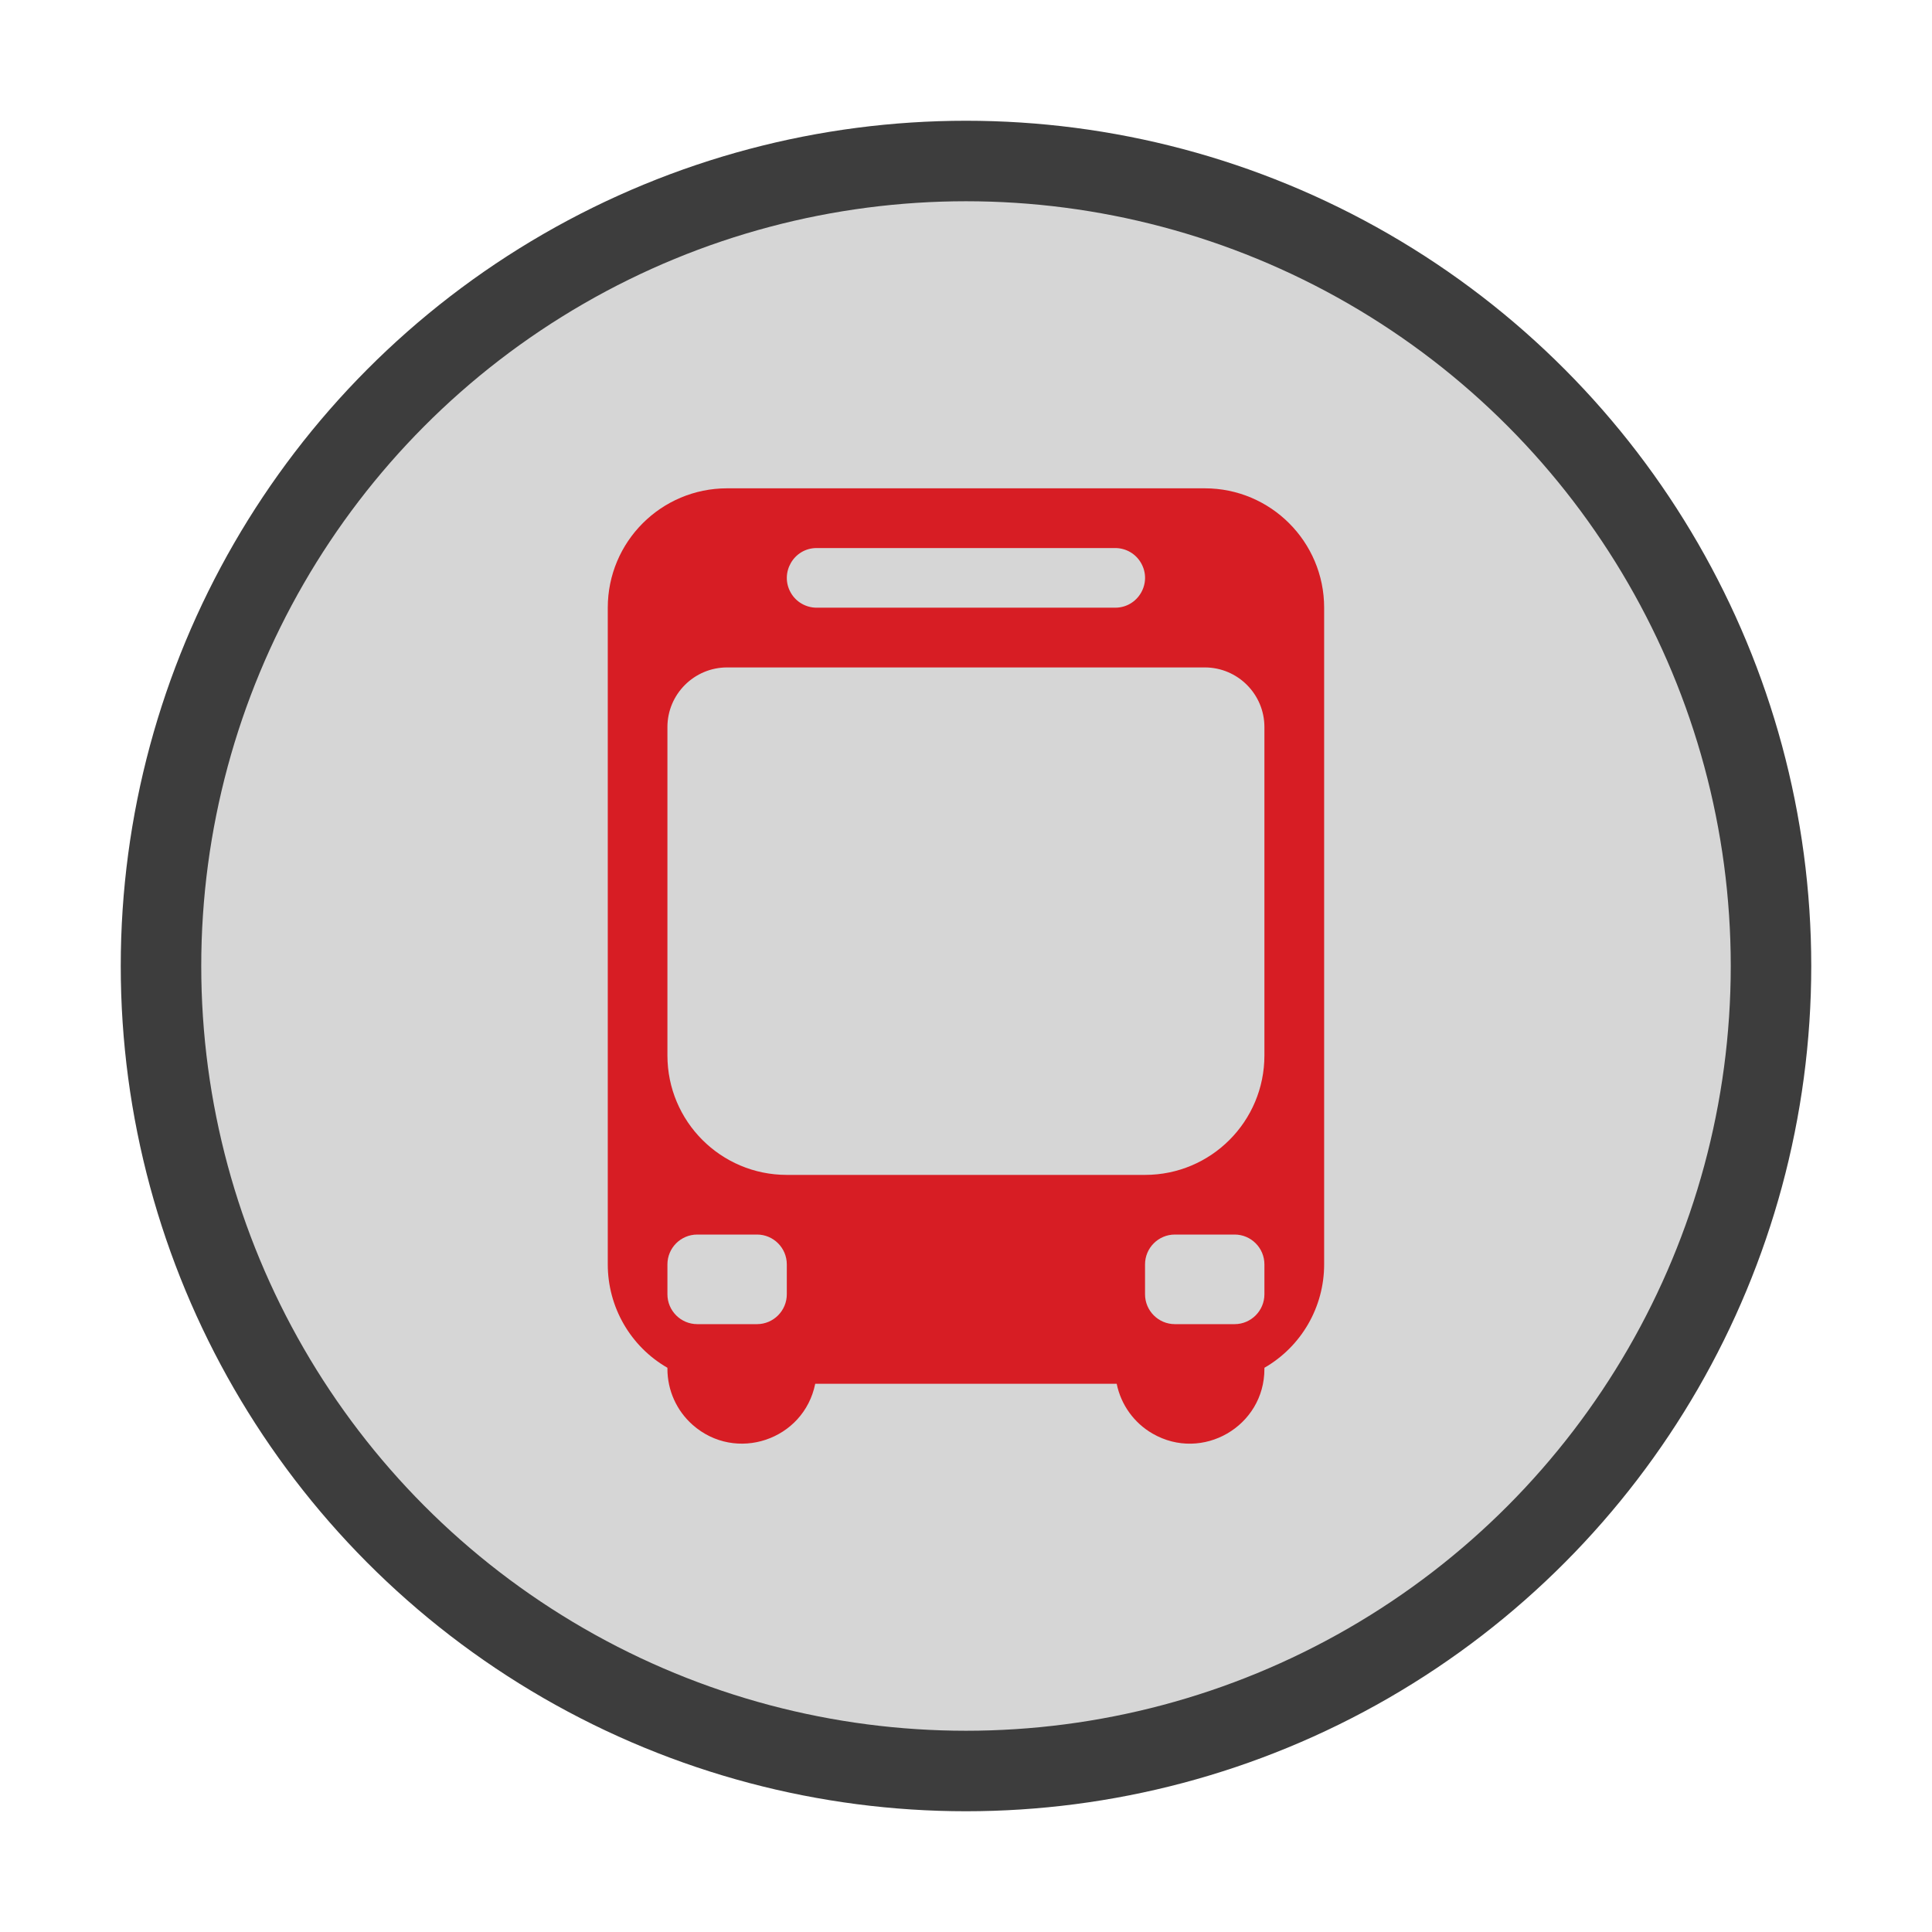 <?xml version="1.0" encoding="utf-8"?>
<svg width="24" height="24" xmlns="http://www.w3.org/2000/svg">
    <circle cx="12" cy="12" r="10"
            style="stroke: rgb(61, 61, 61); fill: rgb(214, 214, 214);"
    />
    <path fill-rule="evenodd" clip-rule="evenodd" style="fill: #d71d24;"
          d="M 7.55 7.549 C 7.55 6.73 8.213 6.066 9.033 6.066 L 14.966 6.066 C 15.785 6.066 16.449 6.73 16.449 7.549 L 16.449 15.707 C 16.449 16.237 16.166 16.727 15.707 16.991 L 15.707 17.005 C 15.708 17.718 14.936 18.165 14.318 17.809 C 14.087 17.676 13.925 17.45 13.872 17.19 L 10.127 17.19 C 9.985 17.89 9.139 18.173 8.604 17.7 C 8.405 17.524 8.291 17.271 8.291 17.005 L 8.291 16.991 C 7.832 16.727 7.55 16.237 7.55 15.707 L 7.55 7.549 Z M 8.291 9.032 C 8.291 8.623 8.624 8.291 9.033 8.291 L 14.966 8.291 C 15.375 8.291 15.707 8.623 15.707 9.032 L 15.707 13.111 C 15.707 13.931 15.044 14.595 14.224 14.595 L 9.774 14.595 C 8.955 14.595 8.291 13.931 8.291 13.111 L 8.291 9.032 Z M 10.145 6.808 C 9.86 6.808 9.682 7.117 9.824 7.364 C 9.89 7.479 10.013 7.549 10.145 7.549 L 13.853 7.549 C 14.139 7.549 14.317 7.24 14.174 6.993 C 14.108 6.878 13.986 6.808 13.853 6.808 L 10.145 6.808 Z M 14.224 15.707 C 14.224 15.502 14.39 15.336 14.595 15.336 L 15.337 15.336 C 15.541 15.336 15.707 15.502 15.707 15.707 L 15.707 16.078 C 15.707 16.282 15.541 16.449 15.337 16.449 L 14.595 16.449 C 14.39 16.449 14.224 16.282 14.224 16.078 L 14.224 15.707 Z M 8.662 15.336 C 8.457 15.336 8.291 15.502 8.291 15.707 L 8.291 16.078 C 8.291 16.282 8.457 16.449 8.662 16.449 L 9.404 16.449 C 9.608 16.449 9.774 16.282 9.774 16.078 L 9.774 15.707 C 9.774 15.502 9.608 15.336 9.404 15.336 L 8.662 15.336 Z"/>
</svg>